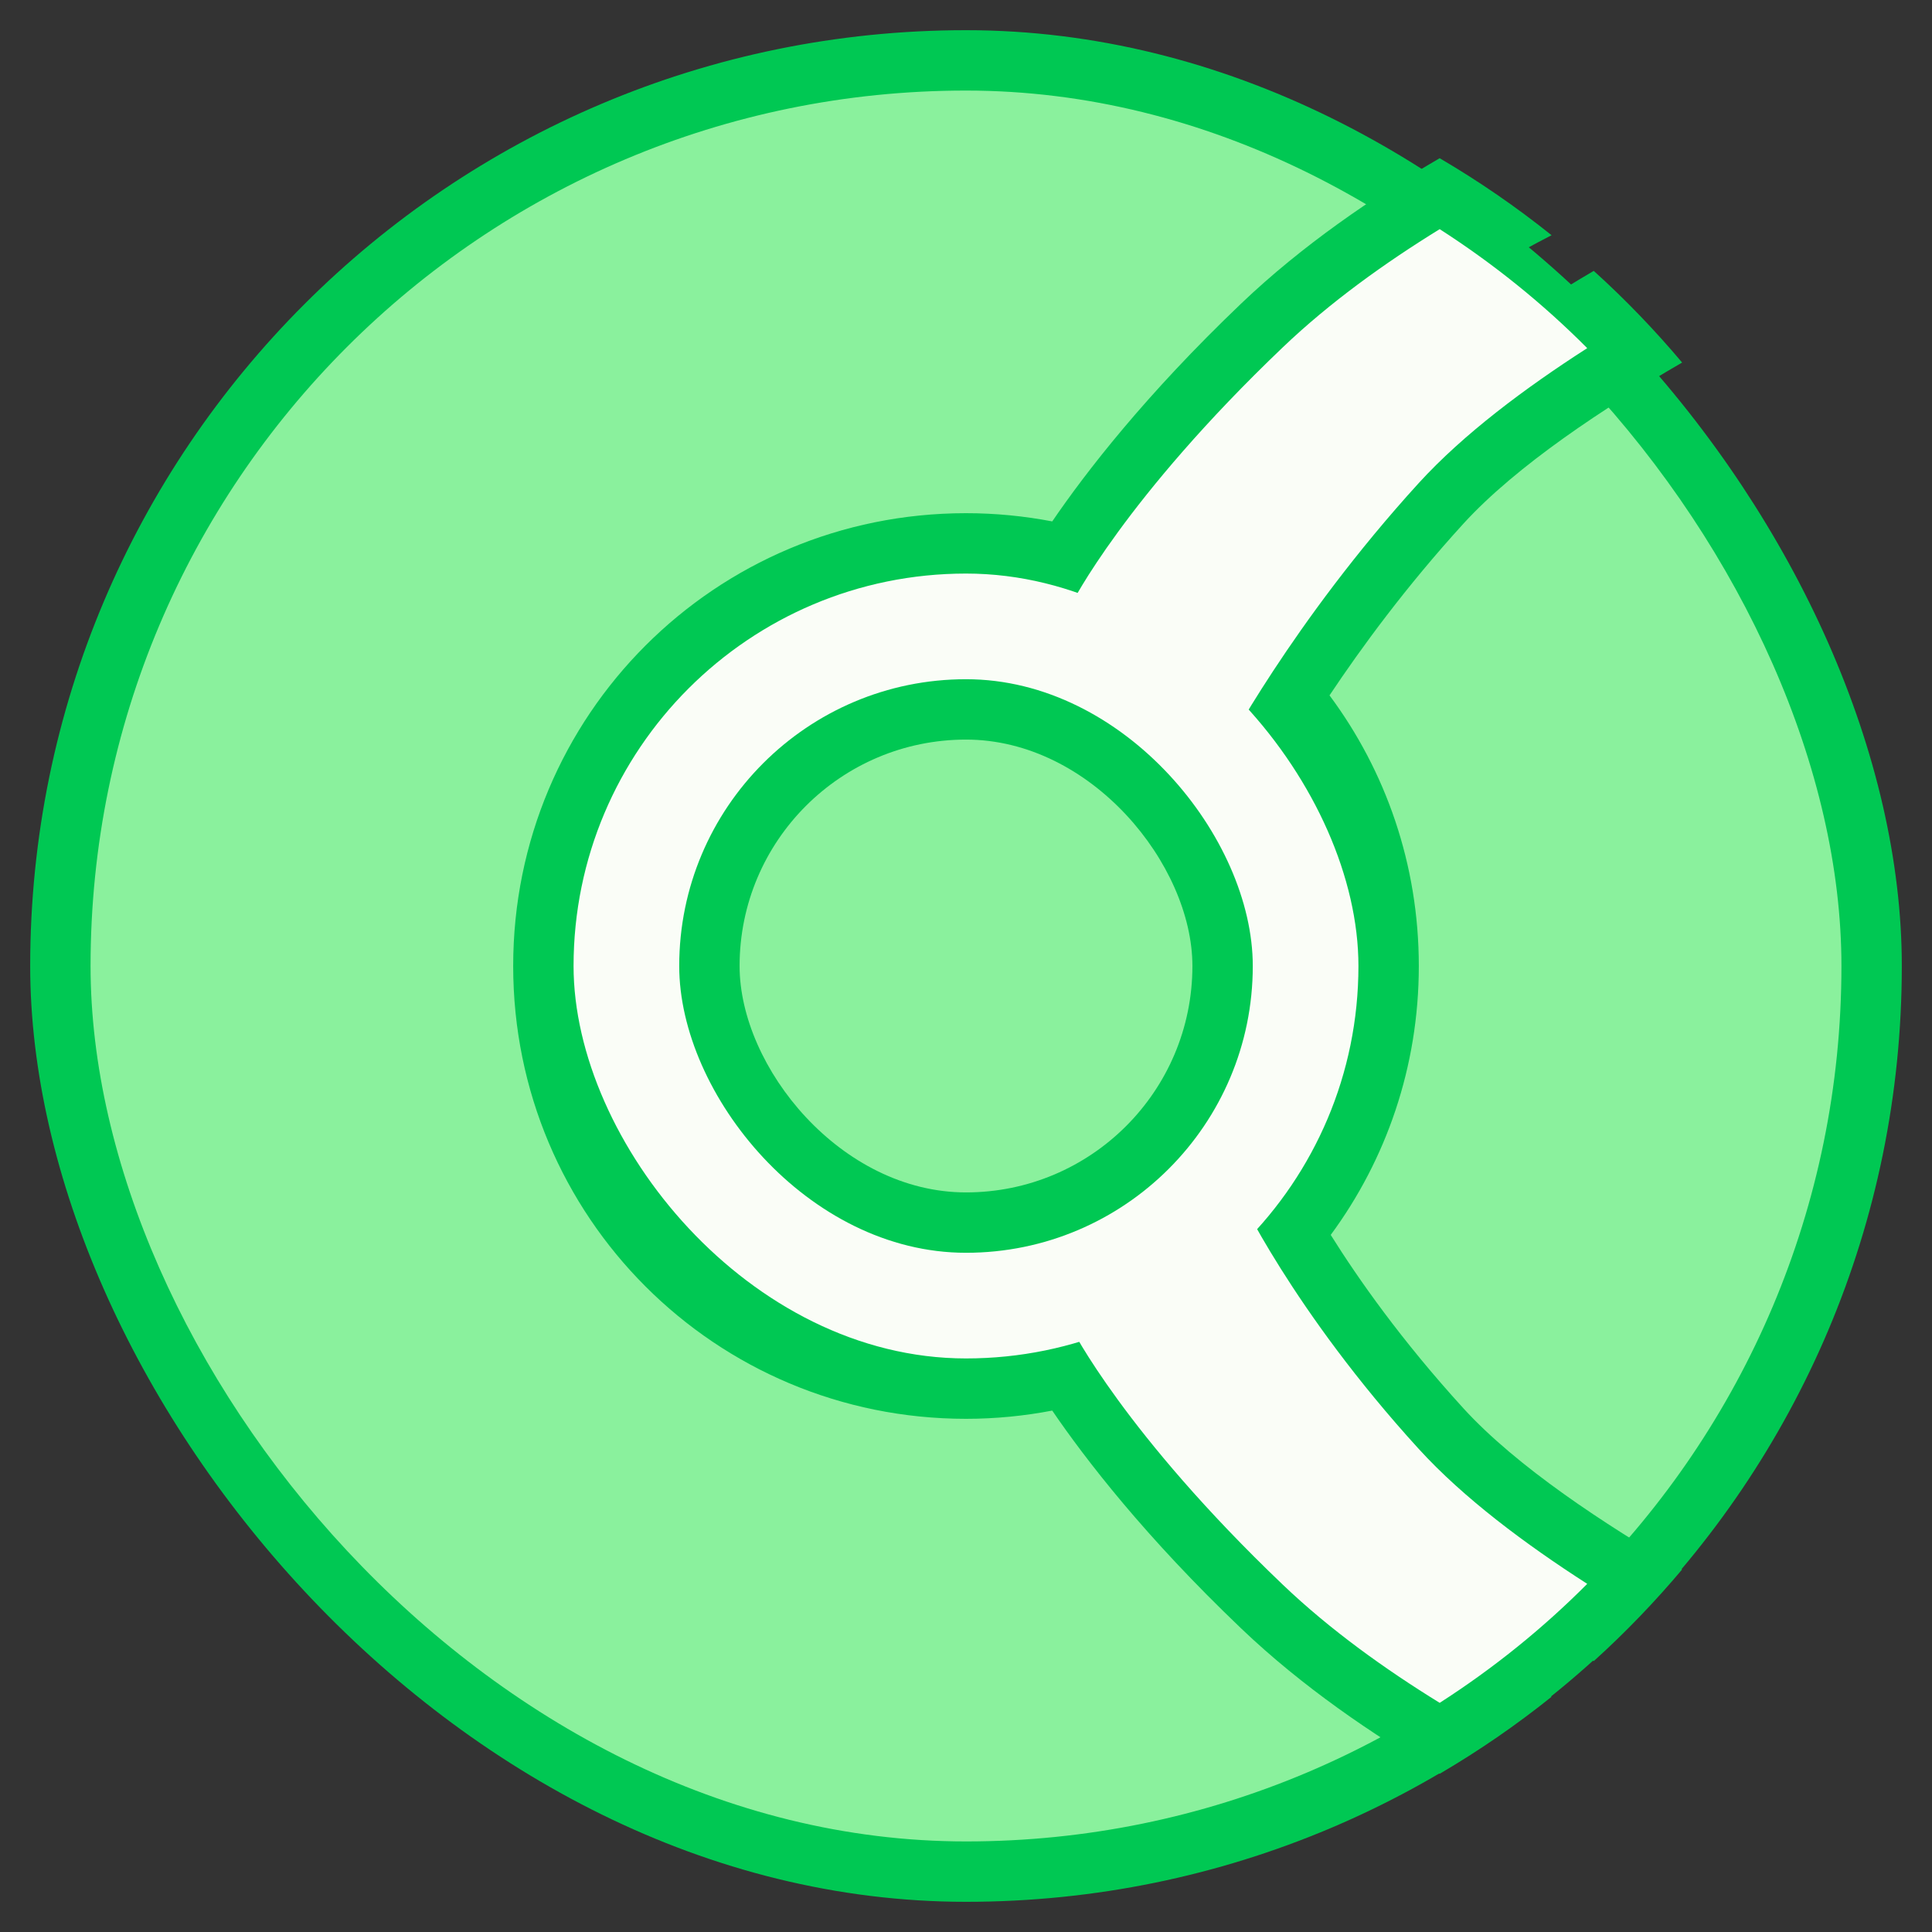 <?xml version="1.0" encoding="UTF-8" standalone="no"?>
<!-- Created with Inkscape (http://www.inkscape.org/) -->

<svg
   xmlns:dc="http://purl.org/dc/elements/1.1/"
   xmlns:cc="http://creativecommons.org/ns#"
   xmlns:rdf="http://www.w3.org/1999/02/22-rdf-syntax-ns#"
   xmlns:svg="http://www.w3.org/2000/svg"
   xmlns="http://www.w3.org/2000/svg"
   xmlns:sodipodi="http://sodipodi.sourceforge.net/DTD/sodipodi-0.dtd"
   xmlns:inkscape="http://www.inkscape.org/namespaces/inkscape"
   width="128px"
   height="128px"
   viewBox="0 0 128 128"
   version="1.1"
   id="SVGRoot"
   inkscape:version="0.92.4 (5da689c313, 2019-01-14)"
   sodipodi:docname="cromite.svg">
  <rect x="0" y="0" width="128" height="128" fill="#333333" stroke="none"/>
  <defs
     id="defs815" />
  <sodipodi:namedview
     id="base"
     pagecolor="#ffffff"
     bordercolor="#666666"
     borderopacity="1.0"
     inkscape:pageopacity="0.0"
     inkscape:pageshadow="2"
     inkscape:zoom="3.390625"
     inkscape:cx="98.513898"
     inkscape:cy="64.738619"
     inkscape:document-units="px"
     inkscape:current-layer="layer1"
     showgrid="true"
     inkscape:window-width="1920"
     inkscape:window-height="1017"
     inkscape:window-x="-8"
     inkscape:window-y="-8"
     inkscape:window-maximized="1"
     inkscape:grid-bbox="true"
     inkscape:snap-global="true"
     showguides="true">
    <inkscape:grid
       type="xygrid"
       id="grid1382" />
  </sodipodi:namedview>
  <g
     inkscape:label="Layer 1"
     inkscape:groupmode="layer"
     id="layer1">
    <rect
       style="opacity:1;vector-effect:none;fill:#00c853;fill-opacity:1;fill-rule:evenodd;stroke:none;paint-order:normal"
       id="rect1384"
       width="124"
       height="124"
       x="2"
       y="2"
       ry="62" />
    <rect
       style="opacity:1;vector-effect:none;fill:#8af19d;fill-opacity:1;fill-rule:evenodd;stroke:none;stroke-width:0.935;paint-order:normal"
       id="rect1384-6"
       width="116"
       height="116"
       x="6"
       y="6"
       ry="58" />
    <path
       style="opacity:1;vector-effect:none;fill:#00c853;fill-opacity:1;fill-rule:evenodd;stroke:none;stroke-width:2;stroke-linecap:round;stroke-linejoin:round;stroke-miterlimit:4;stroke-dasharray:none;paint-order:normal"
       d="M 95.381 10.482 C 90.968 13.051 86.265 16.263 82.238 20.105 C 75.871 26.181 71.928 31.303 69.713 34.545 C 67.864 34.191 65.956 34 64 34 C 47.38 34 34 47.38 34 64 C 34 80.62 47.38 94 64 94 C 65.956 94 67.864 93.809 69.713 93.455 C 71.928 96.697 75.871 101.819 82.238 107.895 C 86.265 111.737 90.968 114.949 95.381 117.518 C 97.981 115.995 100.457 114.289 102.795 112.416 C 98.096 109.989 92.422 106.553 87.762 102.105 C 82.288 96.883 79.4 93.322 77.59 90.764 C 79.32 89.887 80.951 88.848 82.467 87.666 C 84.454 90.72 87.161 94.437 91.045 98.695 C 95.454 103.529 100.831 107.275 105.59 110.053 C 107.679 108.166 109.631 106.134 111.445 103.98 C 106.319 101.009 100.466 97.153 96.955 93.305 C 92.841 88.795 89.986 84.728 88.164 81.816 C 91.832 76.84 94 70.684 94 64 C 94 57.266 91.802 51.066 88.084 46.07 C 90.173 42.937 93.135 38.883 96.955 34.695 C 100.466 30.847 106.319 26.991 111.445 24.02 C 109.631 21.866 107.679 19.834 105.59 17.947 C 100.831 20.725 95.454 24.471 91.045 29.305 C 87.219 33.498 84.452 37.182 82.367 40.256 C 80.872 39.1 79.266 38.083 77.564 37.223 C 79.325 34.741 82.302 31.104 87.762 25.895 C 92.422 21.447 98.096 18.011 102.795 15.584 C 100.457 13.711 97.981 12.005 95.381 10.482 z "
       id="rect840" />
    <path
       style="fill:#fafdf7;stroke:none;stroke-width:8;stroke-linecap:round;stroke-linejoin:round;stroke-miterlimit:4;stroke-dasharray:none;stroke-opacity:1;paint-order:stroke fill markers"
       d="M 95.383 15.182 C 91.786 17.398 88.128 20.015 85 23 C 74.496 33.023 71 40 71 40 L 76 45 L 81 50 C 81 50 85.601 41.208 94 32 C 96.966 28.749 101.078 25.684 105.158 23.066 C 102.205 20.097 98.924 17.456 95.383 15.182 z M 82 79 L 77 84 L 71 88 C 71 88 74.496 94.977 85 105 C 88.128 107.985 91.786 110.602 95.383 112.818 C 98.924 110.544 102.205 107.903 105.158 104.934 C 101.078 102.316 96.966 99.251 94 96 C 85.601 86.792 82 79 82 79 z "
       id="path871-5" />
    <rect
       style="opacity:1;vector-effect:none;fill:#fafdf7;fill-opacity:1;fill-rule:evenodd;stroke:none;stroke-width:1.733;stroke-linecap:round;stroke-linejoin:round;stroke-miterlimit:4;stroke-dasharray:none;paint-order:normal"
       id="rect840-3"
       width="52"
       height="52"
       x="38"
       y="38"
       ry="26" />
    <rect
       style="opacity:1;vector-effect:none;fill:#00c853;fill-opacity:1;fill-rule:evenodd;stroke:none;stroke-width:1.267;stroke-linecap:round;stroke-linejoin:round;stroke-miterlimit:4;stroke-dasharray:none;paint-order:normal"
       id="rect840-33"
       width="38"
       height="38"
       x="45"
       y="45"
       ry="19" />
    <rect
       style="opacity:1;vector-effect:none;fill:#8af19d;fill-opacity:1;fill-rule:evenodd;stroke:none;stroke-width:1;stroke-linecap:round;stroke-linejoin:round;stroke-miterlimit:4;stroke-dasharray:none;paint-order:normal"
       id="rect840-7"
       width="30"
       height="30"
       x="49"
       y="49"
       ry="15" />
  </g>
</svg>

